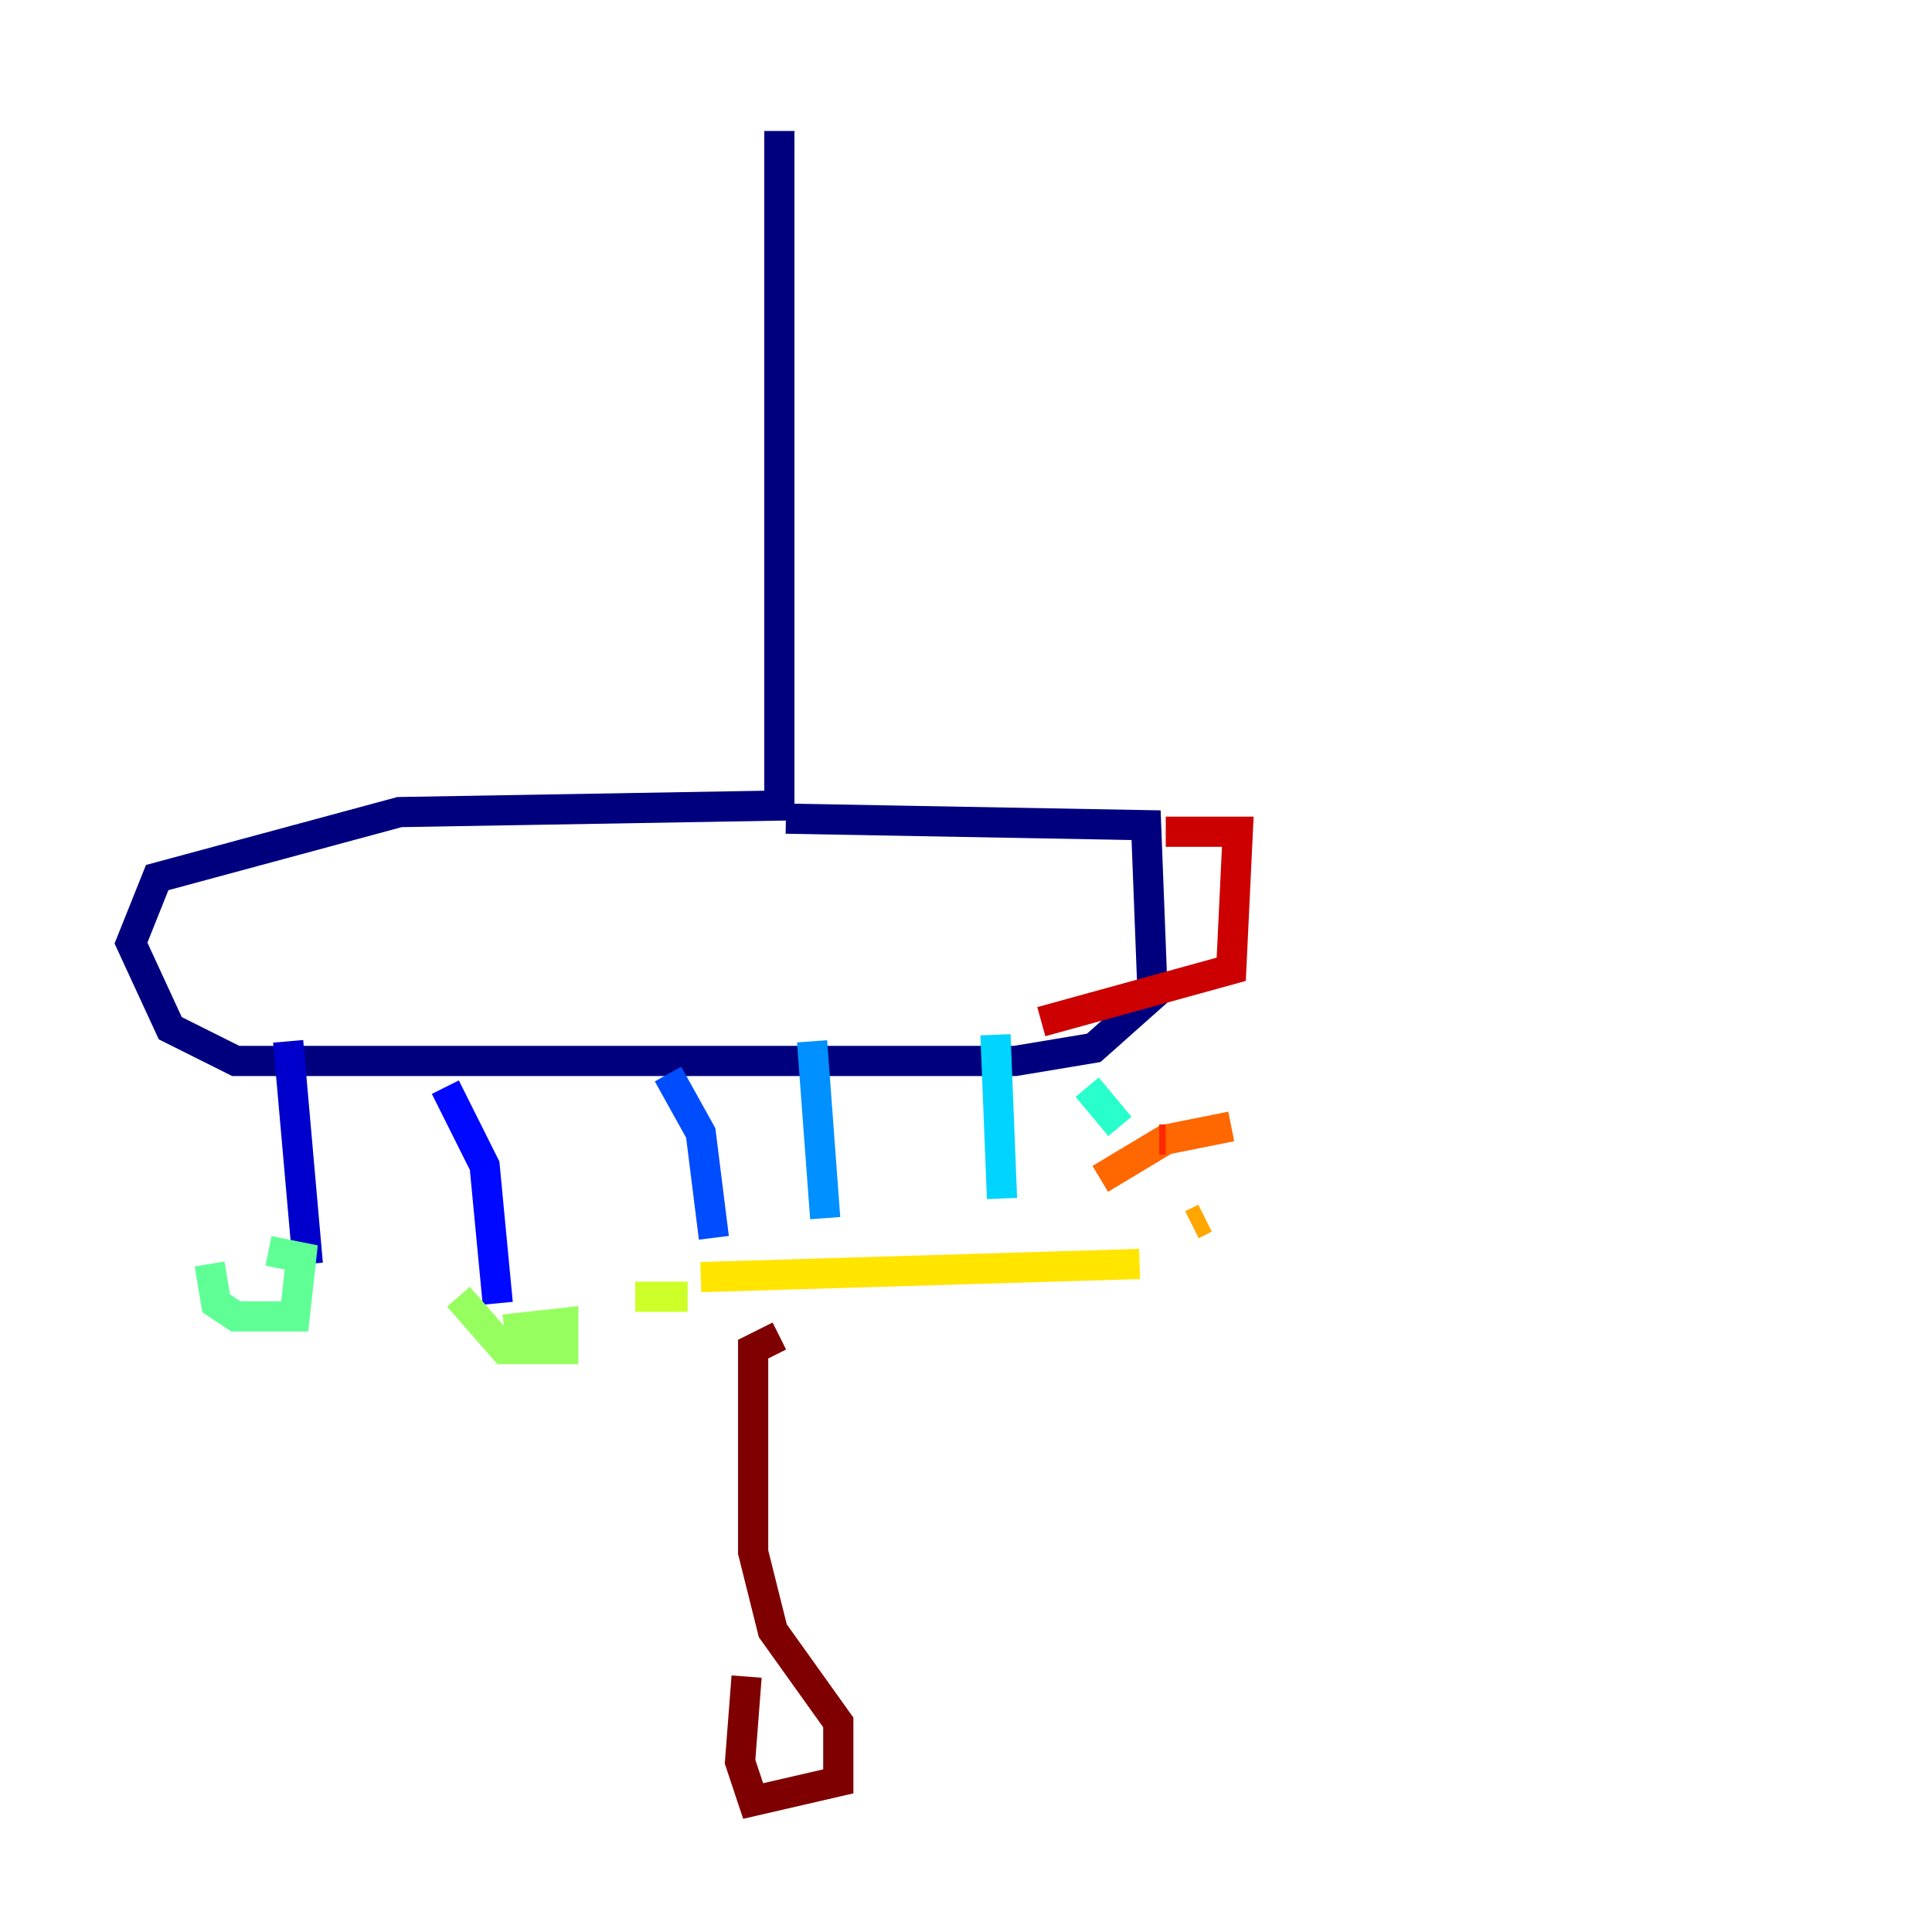 <?xml version="1.0" encoding="utf-8" ?>
<svg baseProfile="tiny" height="128" version="1.2" viewBox="0,0,128,128" width="128" xmlns="http://www.w3.org/2000/svg" xmlns:ev="http://www.w3.org/2001/xml-events" xmlns:xlink="http://www.w3.org/1999/xlink"><defs /><polyline fill="none" points="51.634,8.678 51.634,53.37 26.468,53.803 10.414,58.142 8.678,62.481 11.281,68.122 15.62,70.291 67.254,70.291 72.461,69.424 76.366,65.953 75.932,54.671 52.068,54.237" stroke="#00007f" stroke-width="2" /><polyline fill="none" points="19.091,68.99 20.393,83.742" stroke="#0000cc" stroke-width="2" /><polyline fill="none" points="29.505,72.027 32.108,77.234 32.976,86.346" stroke="#0008ff" stroke-width="2" /><polyline fill="none" points="44.258,71.159 46.427,75.064 47.295,82.007" stroke="#004cff" stroke-width="2" /><polyline fill="none" points="53.803,68.99 54.671,80.705" stroke="#0090ff" stroke-width="2" /><polyline fill="none" points="65.953,68.556 66.386,79.403" stroke="#00d4ff" stroke-width="2" /><polyline fill="none" points="72.027,72.027 74.197,74.63" stroke="#29ffcd" stroke-width="2" /><polyline fill="none" points="13.885,83.742 14.319,86.346 15.62,87.214 19.525,87.214 19.959,83.308 17.79,82.875" stroke="#5fff96" stroke-width="2" /><polyline fill="none" points="30.373,85.912 33.41,89.383 37.315,89.383 37.315,87.647 33.41,88.081" stroke="#96ff5f" stroke-width="2" /><polyline fill="none" points="42.088,85.912 45.559,85.912" stroke="#cdff29" stroke-width="2" /><polyline fill="none" points="46.427,84.61 75.498,83.742" stroke="#ffe500" stroke-width="2" /><polyline fill="none" points="78.969,81.139 79.837,80.705" stroke="#ffa600" stroke-width="2" /><polyline fill="none" points="81.573,74.63 77.234,75.498 72.895,78.102" stroke="#ff6700" stroke-width="2" /><polyline fill="none" points="76.8,75.498 77.234,75.498" stroke="#ff2800" stroke-width="2" /><polyline fill="none" points="77.234,55.105 82.007,55.105 81.573,64.217 68.99,67.688" stroke="#cc0000" stroke-width="2" /><polyline fill="none" points="51.634,88.515 49.898,89.383 49.898,102.834 51.2,108.041 55.539,114.115 55.539,118.02 49.898,119.322 49.031,116.719 49.464,111.078" stroke="#7f0000" stroke-width="2" /></svg>